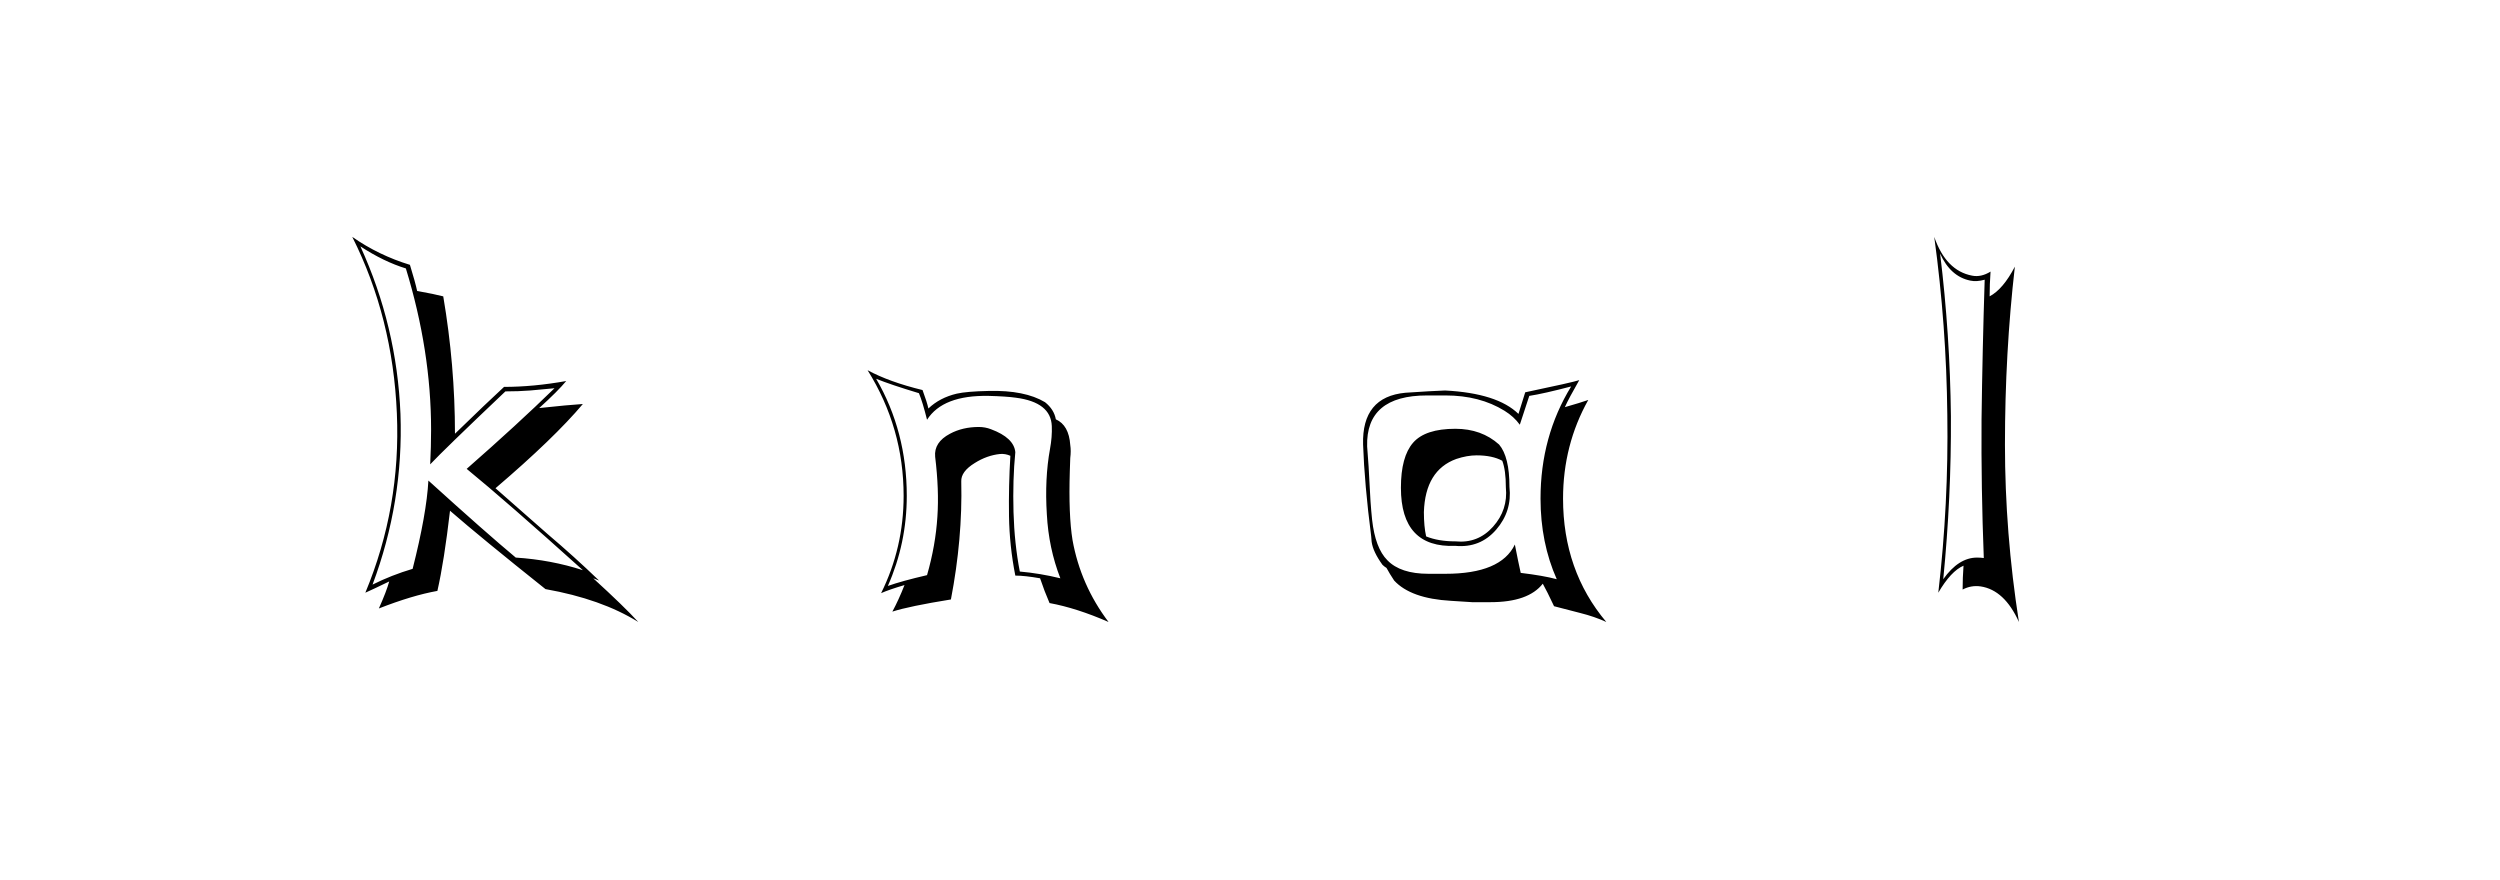 <svg xmlns:xlink="http://www.w3.org/1999/xlink" xmlns="http://www.w3.org/2000/svg" height="75" width="213" viewBox="0,0,213,75"><path d="M36.499 40.944Q36.345 43.784 35.156 48.465Q33.352 49.002 31.741 49.808Q34.389 42.748 34.12 35.265Q33.813 27.783 30.705 20.991Q32.7 22.296 34.58 22.871Q36.729 29.893 36.729 36.608Q36.729 38.066 36.652 39.563Q37.804 38.335 43.06 33.347Q44.173 33.347 45.171 33.27L47.243 33.078Q44.096 36.148 39.761 39.947Q43.137 42.709 49.66 48.58Q46.936 47.698 43.943 47.506Q41.41 45.395 36.499 40.944zM46.476 50.192Q51.234 51.036 54.38 52.993Q53.191 51.688 50.543 49.271Q50.773 49.348 51.042 49.463Q48.931 47.429 46.667 45.511L42.216 41.597Q47.205 37.337 49.66 34.421Q48.432 34.498 45.938 34.767Q47.55 33.308 48.241 32.464Q45.439 32.963 42.945 32.963Q41.526 34.268 38.763 36.954Q38.763 31.121 37.765 25.25Q37.036 25.059 35.54 24.79Q35.386 24.061 34.926 22.564Q32.278 21.759 30.014 20.185Q33.468 27.054 33.813 35.227Q34.158 43.208 31.127 50.499Q31.818 50.192 33.161 49.54Q32.93 50.384 32.278 51.842Q35.118 50.729 37.266 50.345Q37.842 47.813 38.341 43.515Q40.988 45.818 46.476 50.192zM86.505 38.527Q86.39 37.299 84.433 36.57Q83.934 36.378 83.397 36.378Q82.015 36.378 80.941 36.954Q79.559 37.683 79.675 38.911Q80.02 41.75 79.866 44.014Q79.713 46.47 78.984 49.002Q76.835 49.501 75.646 49.923Q77.257 46.278 77.257 42.249Q77.257 36.762 74.648 32.272Q75.876 32.771 78.293 33.5Q78.6 34.229 78.984 35.764Q80.327 33.654 84.241 33.73Q85.737 33.769 86.543 33.884Q89.536 34.268 89.613 36.301Q89.651 37.222 89.459 38.258Q88.999 40.791 89.191 43.822Q89.344 46.7 90.342 49.271Q88.615 48.849 86.888 48.695Q86.428 46.316 86.351 43.63Q86.274 40.868 86.505 38.527zM86.505 49.041Q87.31 49.041 88.615 49.271L88.999 50.345Q89.191 50.844 89.421 51.381Q91.723 51.803 94.448 52.993Q92.068 49.847 91.378 46.009Q91.032 43.861 91.148 40.139Q91.148 39.832 91.186 39.026Q91.263 38.412 91.186 37.913Q91.071 36.225 89.958 35.726Q89.805 34.882 89.037 34.268Q87.31 33.232 84.241 33.308Q82.361 33.347 81.516 33.539Q80.058 33.884 79.099 34.805Q78.984 34.268 78.6 33.232Q75.761 32.541 73.919 31.543Q76.989 36.455 76.989 42.249Q76.989 46.662 75.07 50.537Q75.761 50.23 77.065 49.847Q76.566 51.113 76.029 52.11Q77.449 51.65 81.018 51.074Q82.015 45.894 81.9 41.021Q81.862 40.177 83.051 39.448Q84.087 38.796 85.2 38.68Q85.66 38.642 86.083 38.834Q85.929 41.405 85.967 43.976Q86.006 46.508 86.505 49.041zM124.001 36.532Q121.43 36.532 120.394 37.721Q119.358 38.911 119.358 41.558Q119.358 46.7 124.001 46.508Q126.112 46.7 127.474 45.127Q128.836 43.554 128.606 41.482Q128.606 38.911 127.723 37.875Q126.227 36.532 124.001 36.532zM129.066 46.393Q127.877 48.887 123.157 48.887H121.699Q119.32 48.887 118.207 47.736Q117.171 46.7 116.903 44.283Q116.749 42.786 116.672 40.983Q116.634 39.985 116.48 38.028Q116.365 33.692 121.584 33.692H123.157Q126.073 33.692 128.184 34.997Q128.99 35.496 129.488 36.186Q129.757 35.38 130.294 33.73Q131.522 33.539 133.863 32.925Q131.253 37.184 131.253 42.479Q131.253 46.24 132.635 49.348Q131.484 49.041 129.565 48.81Q129.373 47.966 129.066 46.393zM132.405 51.65L134.63 52.226Q135.858 52.533 136.856 52.993Q133.172 48.619 133.172 42.479Q133.172 37.913 135.321 34.076Q134.668 34.306 133.325 34.69Q133.671 33.922 134.553 32.387Q133.978 32.579 129.949 33.424L129.373 35.265Q127.57 33.5 123.119 33.27Q122.006 33.308 119.742 33.462Q116.02 33.807 116.135 37.875Q116.25 41.213 116.826 45.702L116.864 46.163Q116.979 47.007 117.785 48.12Q117.939 48.273 118.13 48.388Q118.399 48.887 118.783 49.463Q120.202 50.998 123.618 51.19Q125.267 51.305 125.421 51.305H126.994Q130.217 51.305 131.445 49.731Q131.791 50.345 132.405 51.65zM125.805 38.796Q127.148 38.796 127.992 39.256Q128.299 40.062 128.299 41.52Q128.491 43.438 127.205 44.877Q125.92 46.316 124.001 46.124Q122.543 46.124 121.507 45.702Q121.315 44.858 121.315 43.63Q121.43 40.062 124.078 39.102Q124.999 38.796 125.805 38.796zM165.297 21.605Q166.179 23.562 167.867 23.907Q168.405 24.023 169.095 23.831Q168.904 29.817 168.827 35.726Q168.788 41.558 169.019 47.544Q168.75 47.506 168.443 47.506Q166.87 47.506 165.565 49.348Q166.256 42.364 166.218 35.457Q166.141 28.512 165.297 21.605zM165.143 50.499Q166.218 48.657 167.292 48.197Q167.215 49.233 167.215 50.23Q167.944 49.847 168.75 49.962Q170.784 50.269 172.012 52.993Q170.822 45.395 170.822 37.875Q170.822 30.085 171.666 22.718Q170.669 24.636 169.517 25.25Q169.517 24.214 169.594 23.14Q168.788 23.639 168.021 23.485Q165.795 23.063 164.798 20.185Q165.834 27.745 165.911 35.342Q166.026 42.901 165.143 50.499z" /></svg>